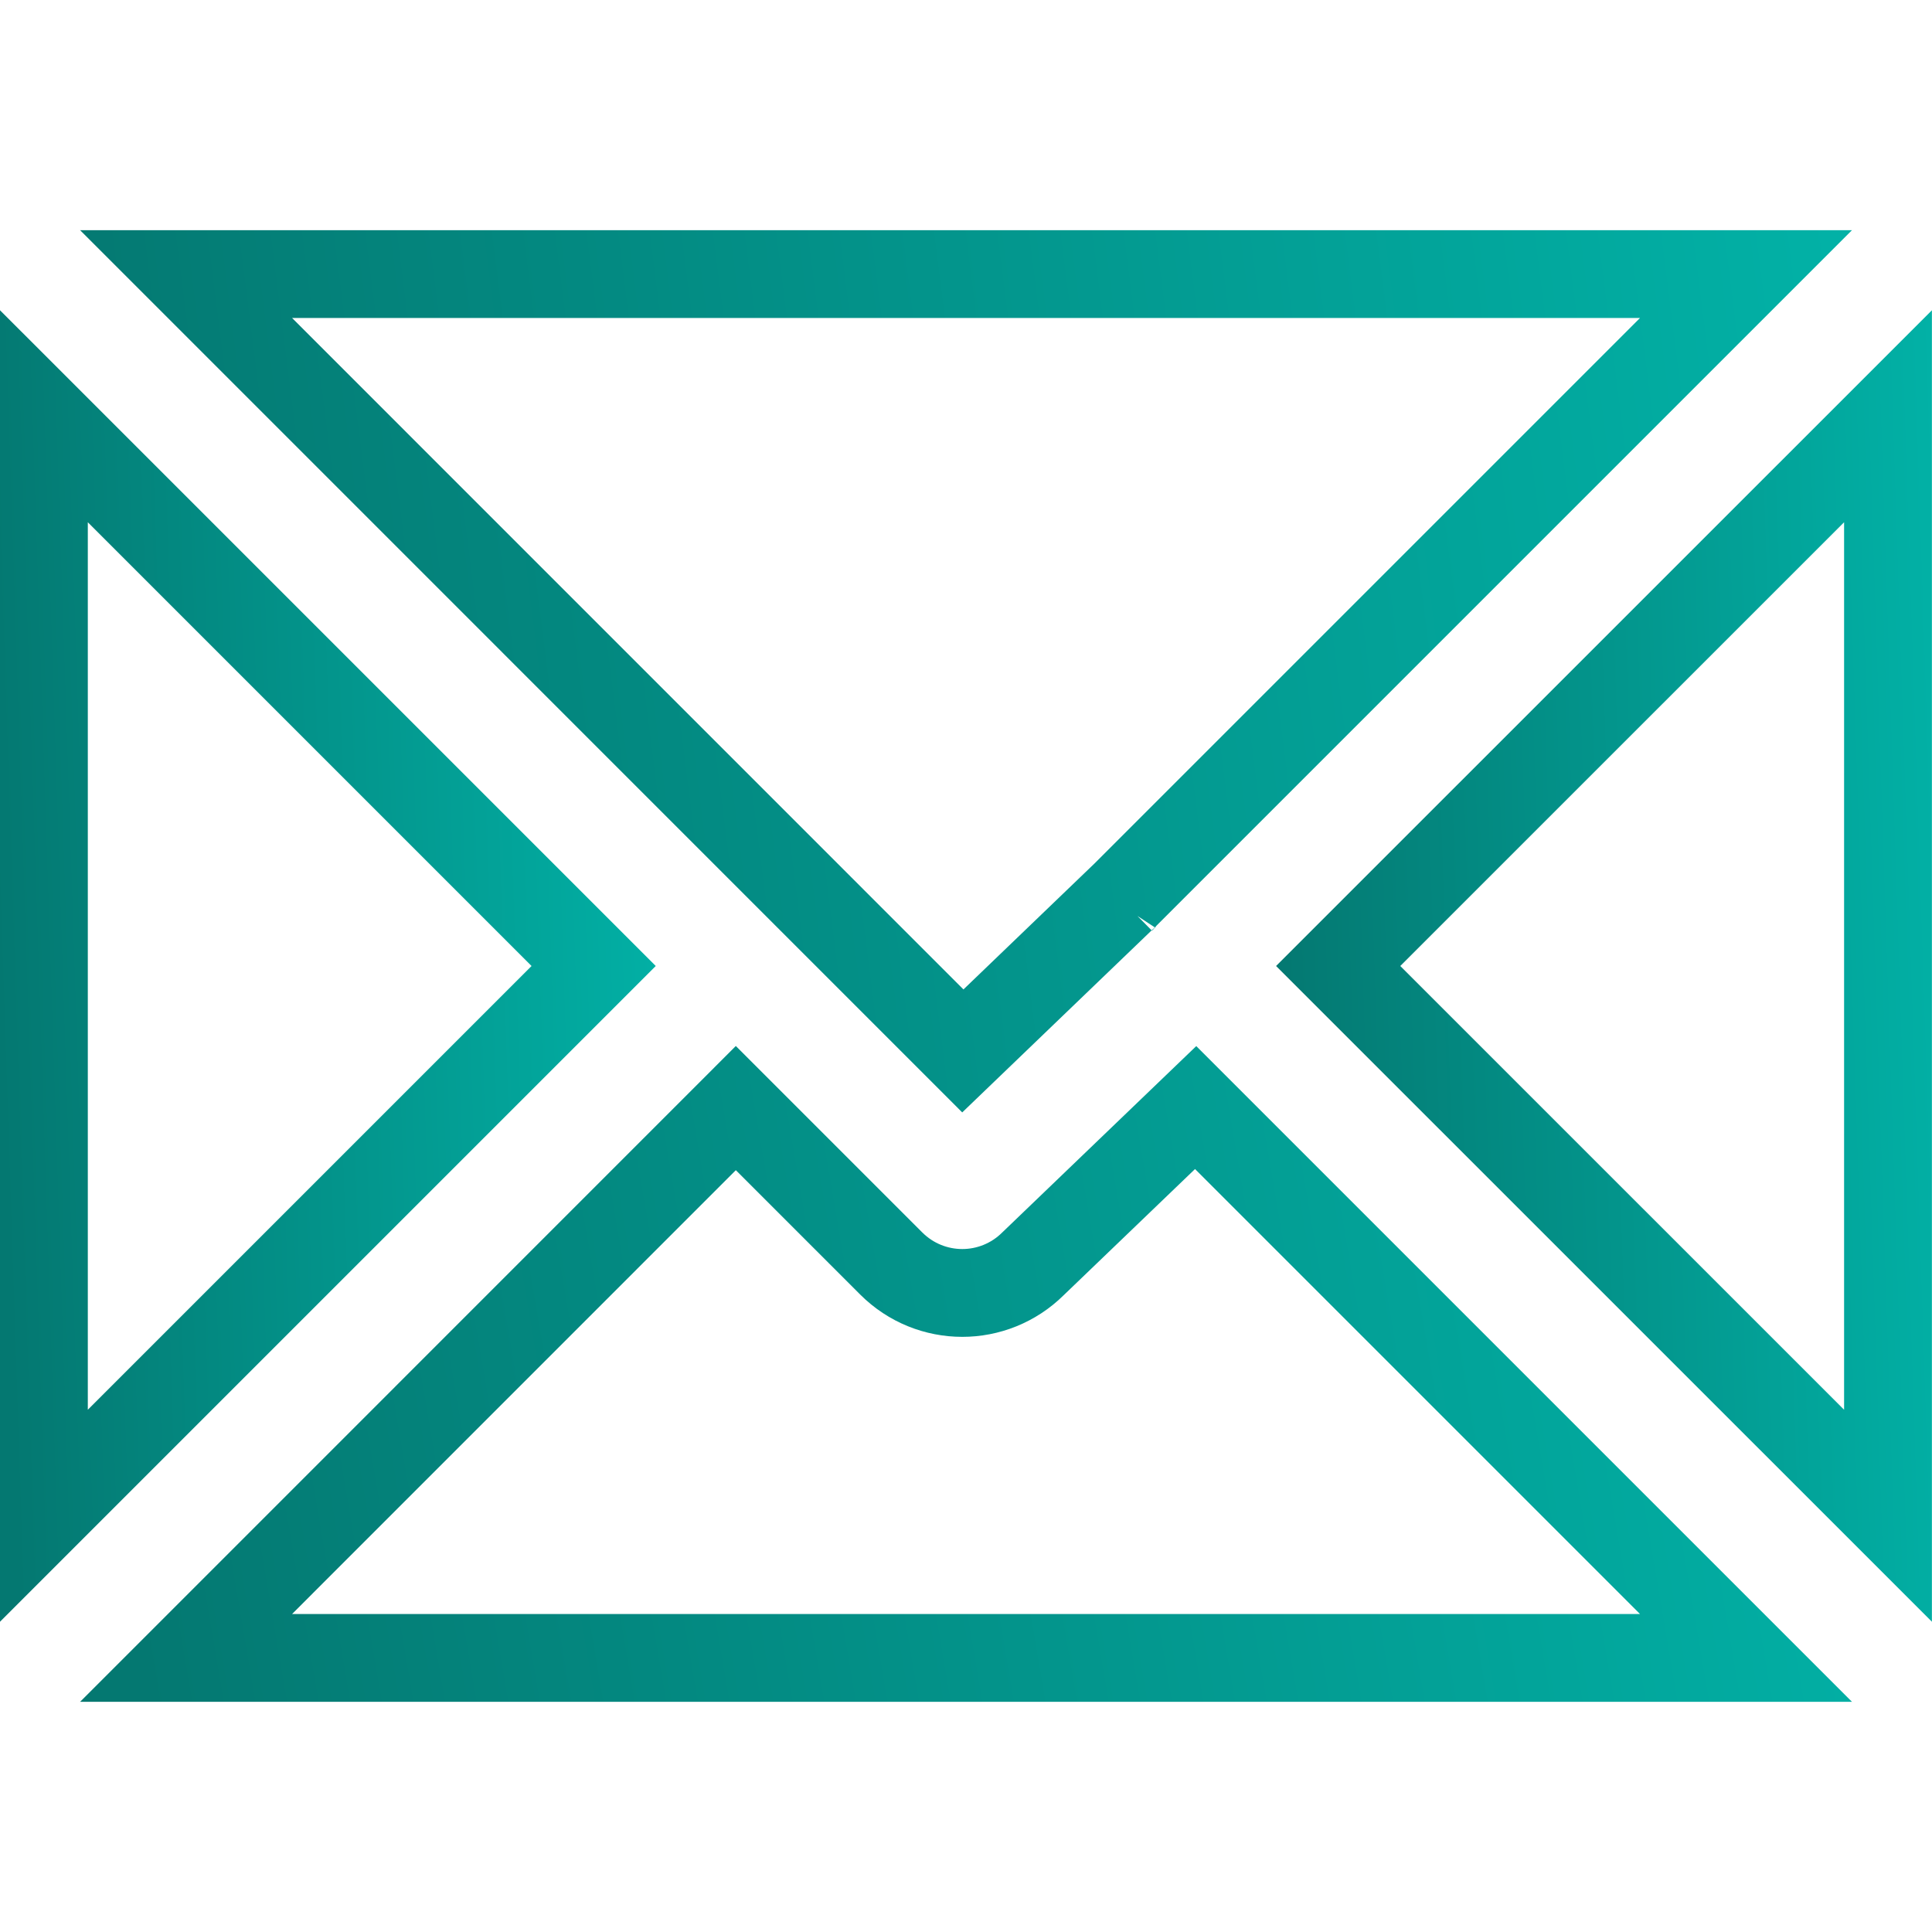 <svg width="22" height="22" viewBox="0 0 22 22" fill="none" xmlns="http://www.w3.org/2000/svg">
<path d="M19.882 3.121L12.818 10.185C12.816 10.187 12.814 10.189 12.812 10.191L10.964 11.967L2.119 3.121H19.882ZM12.767 10.243L12.767 10.243C12.757 10.256 12.748 10.27 12.738 10.285C12.747 10.271 12.753 10.261 12.754 10.26C12.76 10.252 12.764 10.246 12.767 10.243Z" stroke="url(#paint0_linear)"/>
<path d="M21.499 17.26L15.238 11L21.499 4.74V17.26Z" stroke="url(#paint1_linear)"/>
<path d="M6.76 11L0.5 17.26V4.74L6.76 11Z" stroke="url(#paint2_linear)"/>
<path d="M10.958 14.723C11.248 14.723 11.54 14.612 11.763 14.391L13.615 12.612L19.882 18.879H2.119L8.379 12.618L10.148 14.387C10.148 14.387 10.148 14.387 10.148 14.387C10.372 14.611 10.665 14.723 10.958 14.723Z" stroke="url(#paint3_linear)"/>
<defs>
<linearGradient id="paint0_linear" x1="1.645" y1="12.667" x2="21.843" y2="10.11" gradientUnits="userSpaceOnUse">
<stop stop-color="#047871"/>
<stop offset="1" stop-color="#02B1A6"/>
</linearGradient>
<linearGradient id="paint1_linear" x1="14.735" y1="18.274" x2="22.47" y2="18.019" gradientUnits="userSpaceOnUse">
<stop stop-color="#047871"/>
<stop offset="1" stop-color="#02B1A6"/>
</linearGradient>
<linearGradient id="paint2_linear" x1="0.204" y1="18.273" x2="7.939" y2="18.018" gradientUnits="userSpaceOnUse">
<stop stop-color="#047871"/>
<stop offset="1" stop-color="#02B1A6"/>
</linearGradient>
<linearGradient id="paint3_linear" x1="1.645" y1="19.379" x2="21.589" y2="15.983" gradientUnits="userSpaceOnUse">
<stop stop-color="#047871"/>
<stop offset="1" stop-color="#02B1A6"/>
</linearGradient>
</defs>
</svg>
